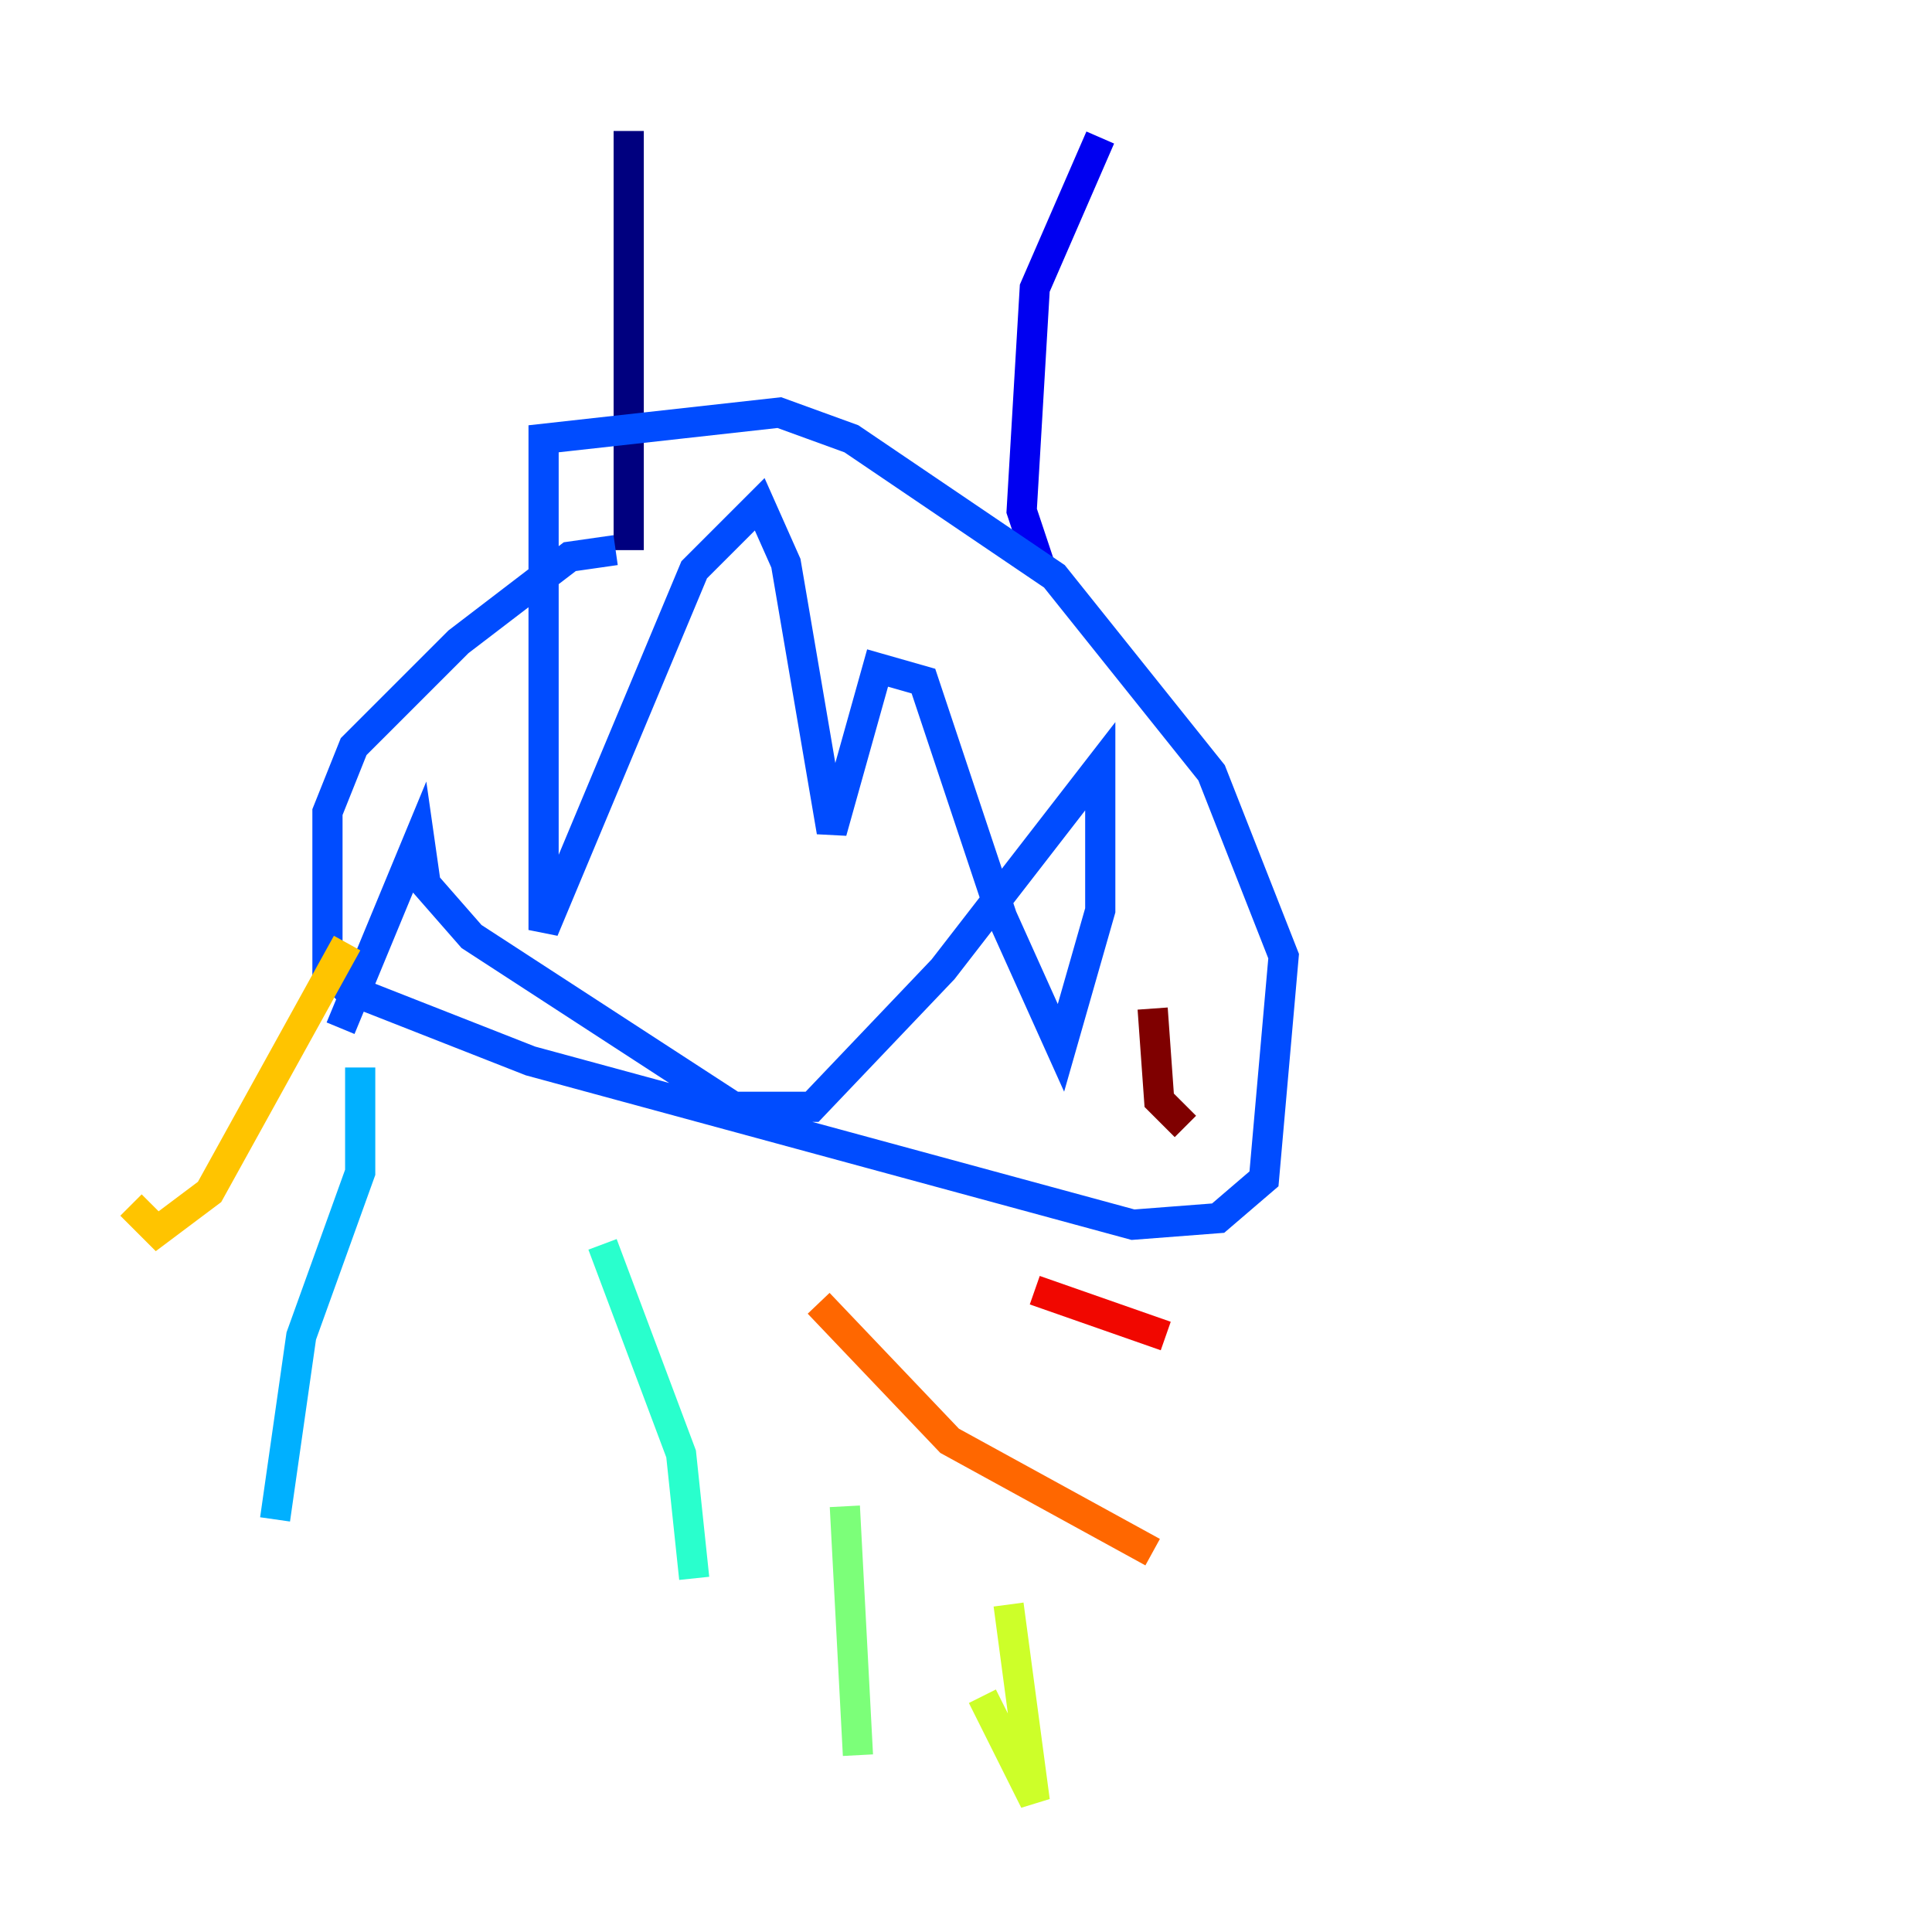 <?xml version="1.0" encoding="utf-8" ?>
<svg baseProfile="tiny" height="128" version="1.2" viewBox="0,0,128,128" width="128" xmlns="http://www.w3.org/2000/svg" xmlns:ev="http://www.w3.org/2001/xml-events" xmlns:xlink="http://www.w3.org/1999/xlink"><defs /><polyline fill="none" points="41.654,8.678 41.654,36.447" stroke="#00007f" stroke-width="2" /><polyline fill="none" points="72.895,9.112 68.556,19.091 67.688,33.844 68.99,37.749" stroke="#0000f1" stroke-width="2" /><polyline fill="none" points="40.786,36.447 37.749,36.881 30.373,42.522 23.43,49.464 21.695,53.803 21.695,64.217 22.997,65.519 35.146,70.291 75.064,81.139 80.705,80.705 83.742,78.102 85.044,63.349 80.271,51.2 69.858,38.183 56.407,29.071 51.634,27.336 36.014,29.071 36.014,61.614 45.993,37.749 50.332,33.41 52.068,37.315 55.105,55.105 58.142,44.258 61.18,45.125 66.386,60.746 70.291,69.424 72.895,60.312 72.895,50.766 62.481,64.217 53.803,73.329 48.597,73.329 31.241,62.047 28.203,58.576 27.77,55.539 22.563,68.122" stroke="#004cff" stroke-width="2" /><polyline fill="none" points="23.864,70.725 23.864,77.668 19.959,88.515 18.224,100.664" stroke="#00b0ff" stroke-width="2" /><polyline fill="none" points="39.919,82.441 45.125,96.325 45.993,104.57" stroke="#29ffcd" stroke-width="2" /><polyline fill="none" points="55.973,99.797 56.841,116.285" stroke="#7cff79" stroke-width="2" /><polyline fill="none" points="66.82,106.305 68.556,119.322 65.085,112.38" stroke="#cdff29" stroke-width="2" /><polyline fill="none" points="22.997,62.481 13.885,78.969 10.414,81.573 8.678,79.837" stroke="#ffc400" stroke-width="2" /><polyline fill="none" points="54.237,86.346 62.915,95.458 76.366,102.834" stroke="#ff6700" stroke-width="2" /><polyline fill="none" points="68.556,85.478 77.234,88.515" stroke="#f10700" stroke-width="2" /><polyline fill="none" points="76.366,66.82 76.8,72.895 78.536,74.63" stroke="#7f0000" stroke-width="2" /></svg>